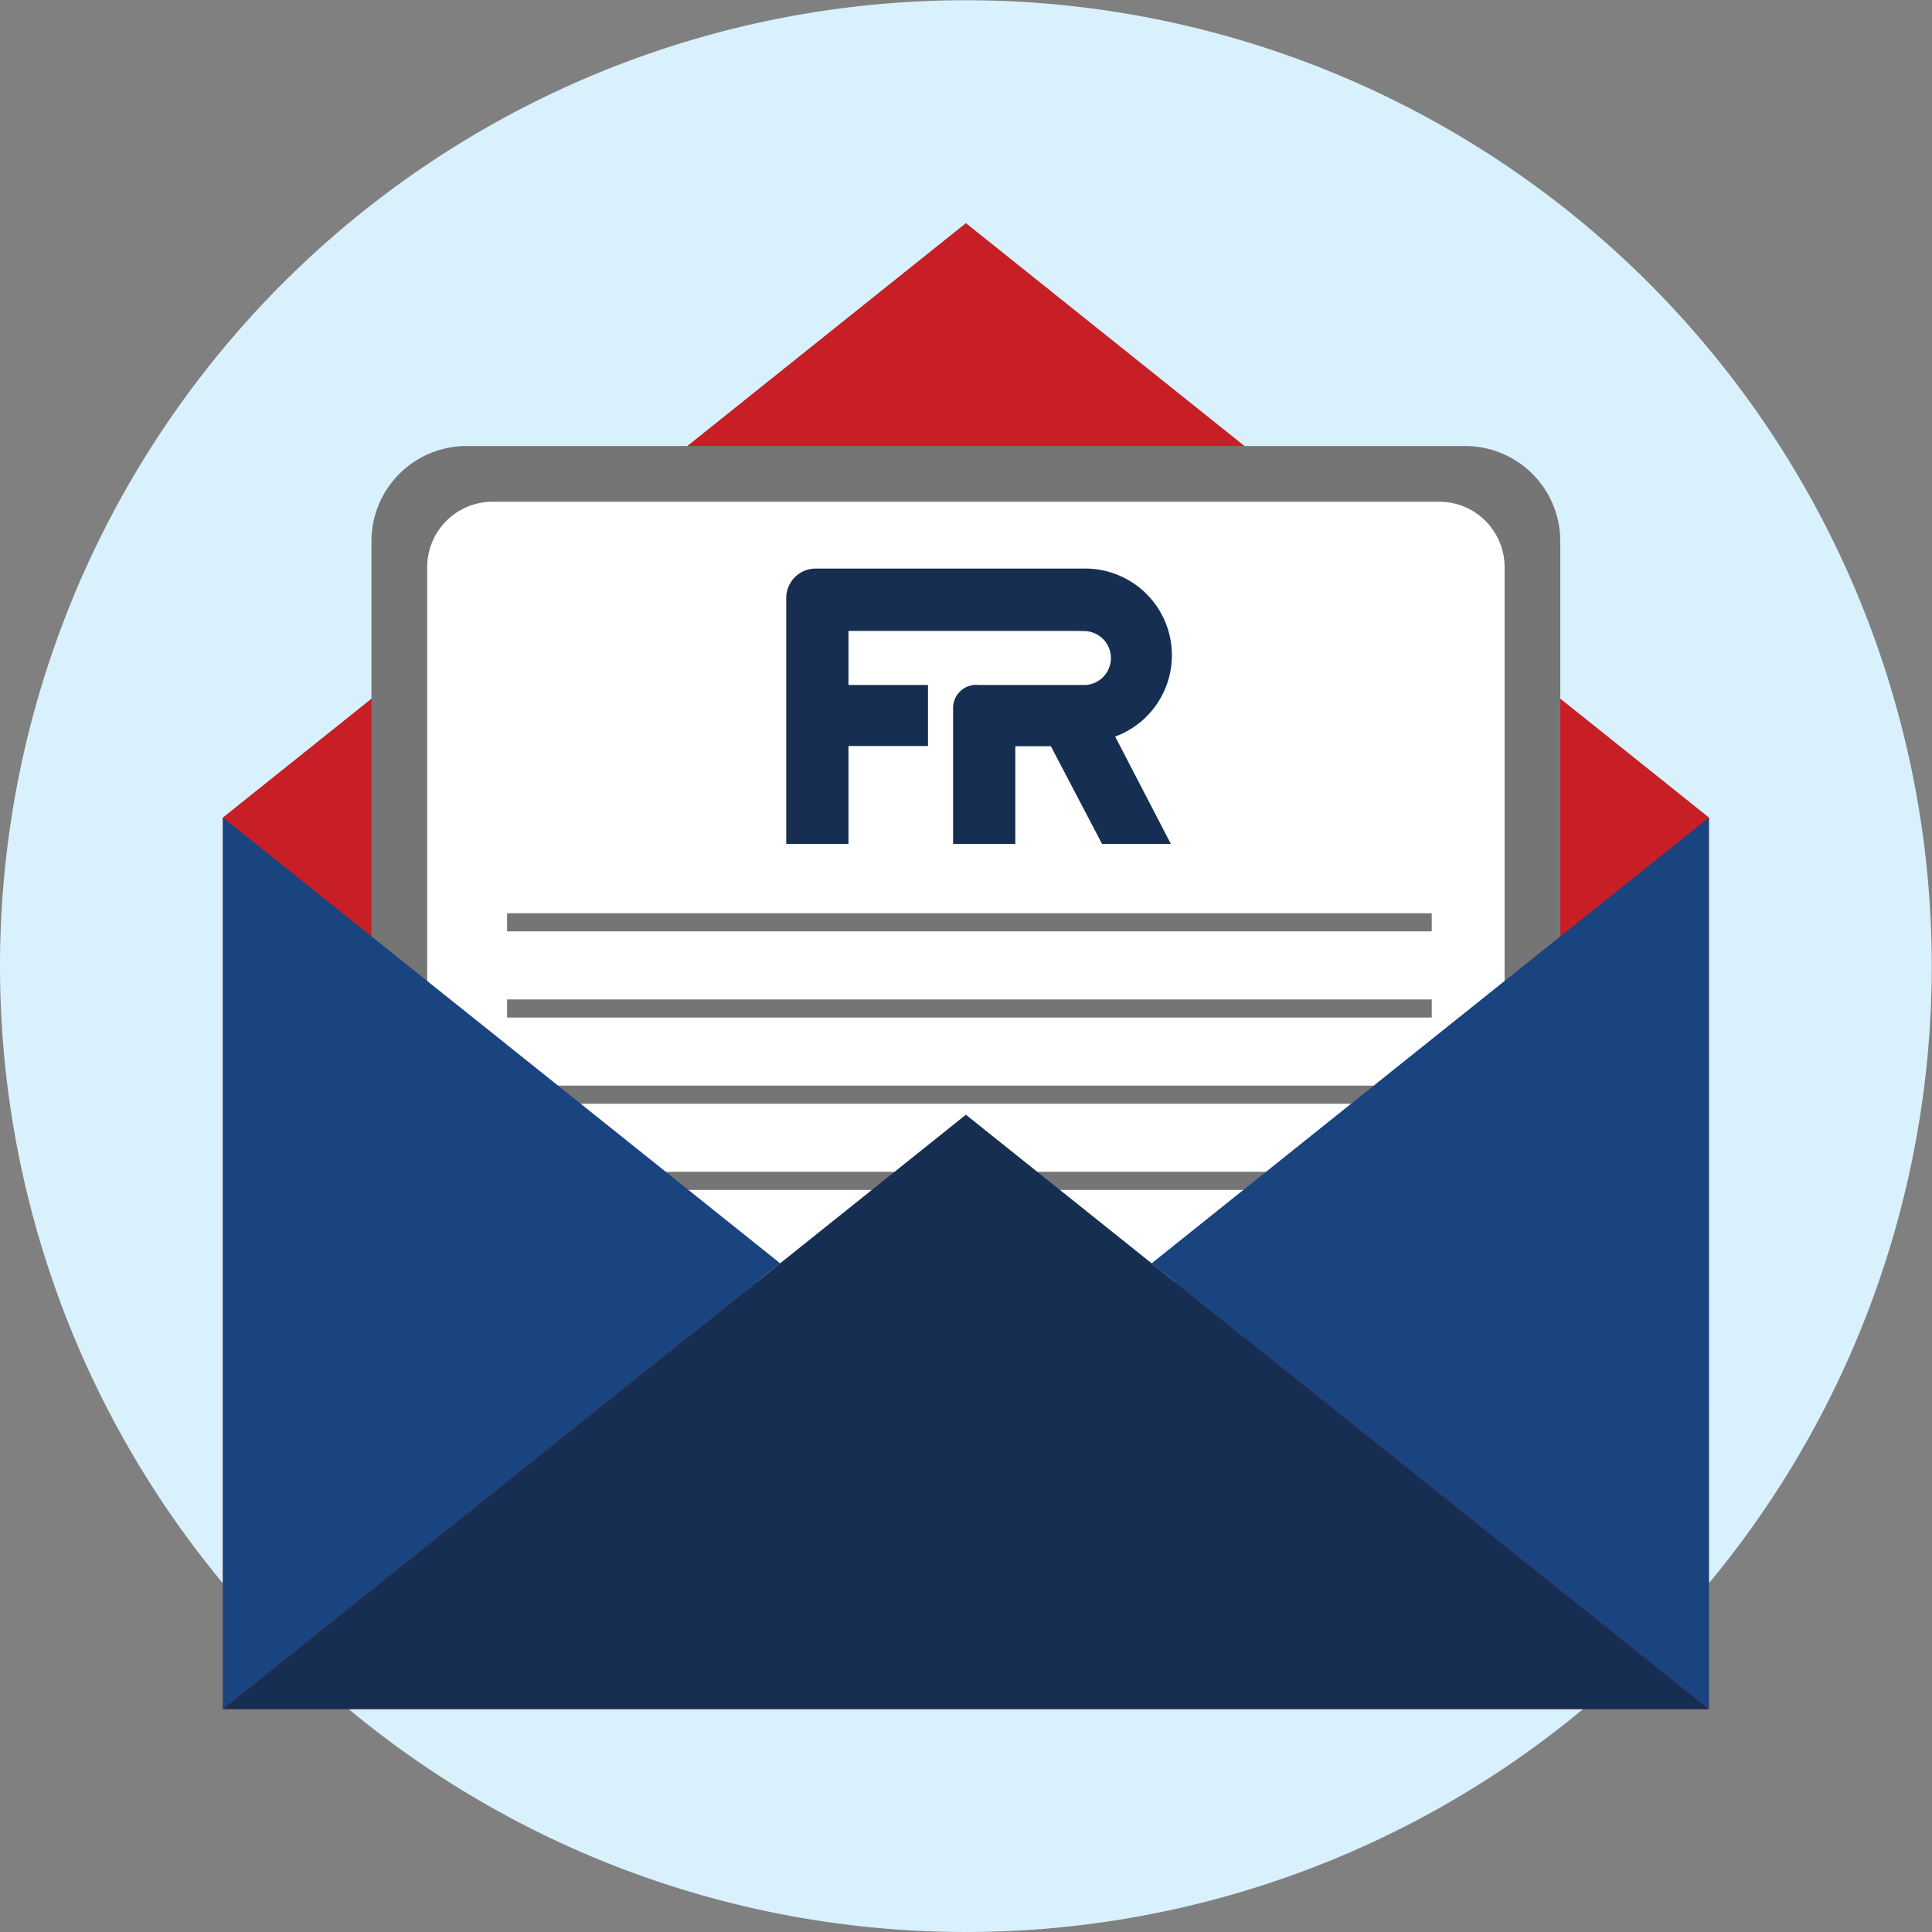 <svg xmlns="http://www.w3.org/2000/svg" xmlns:xlink="http://www.w3.org/1999/xlink" width="214" height="214" viewBox="0 0 214 214">
  <rect x="0" y="0" width="214" height="214" fill="#808080" stroke="none"/>
  <defs>
    <clipPath id="clip-path">
      <rect id="Rectangle_2925" data-name="Rectangle 2925" width="214" height="214" transform="translate(0 -0.026)" fill="none"/>
    </clipPath>
  </defs>
  <g id="Group_4286" data-name="Group 4286" transform="translate(0 0.026)">
    <g id="Group_4285" data-name="Group 4285" transform="translate(0 0)" clip-path="url(#clip-path)">
      <path id="Path_10451" data-name="Path 10451" d="M213.974,106.987A106.987,106.987,0,1,1,106.987,0,106.987,106.987,0,0,1,213.974,106.987" transform="translate(0 0)" fill="#d9f1fd"/>
      <path id="Path_10452" data-name="Path 10452" d="M205.557,205.557H40.962V106.8l82.3-65.838,82.3,65.838Z" transform="translate(-16.272 -16.273)" fill="#c71f25"/>
      <path id="Path_10453" data-name="Path 10453" d="M189.411,180.68H78.8a10.534,10.534,0,0,1-10.534-10.534V92.457A10.534,10.534,0,0,1,78.8,81.923H189.411a10.534,10.534,0,0,1,10.534,10.534v77.689a10.534,10.534,0,0,1-10.534,10.534" transform="translate(-27.12 -32.545)" fill="#757575"/>
      <path id="Rectangle_2920" data-name="Rectangle 2920" d="M7.237,0H112.1a7.236,7.236,0,0,1,7.236,7.236v71.94a7.236,7.236,0,0,1-7.236,7.236H7.236A7.236,7.236,0,0,1,0,79.176V7.237A7.237,7.237,0,0,1,7.237,0Z" transform="translate(47.321 55.551)" fill="#fff"/>
      <path id="Path_10454" data-name="Path 10454" d="M180.922,123.052l6.168,11.89h-7.62l-5.669-10.82h-3.938v10.82h-6.892l0-14.95c0-.033-.005-.066-.005-.1s0-.064.005-.1v-.16h.008a2.569,2.569,0,0,1,2.143-2.275v-.021h.141a2.513,2.513,0,0,1,.269-.014c.08,0,.158,0,.238.012h.526c.06,0,.119,0,.179,0l11.237,0a2.952,2.952,0,0,0,1.676-.69,2.992,2.992,0,0,0-1.863-5.279l-.905-.015H151.381v5.985h8.809V124.1h-8.809v10.845H144.49V107.7a3.26,3.26,0,0,1,3.255-3.256H177.61a9.6,9.6,0,0,1,3.312,18.609" transform="translate(-57.4 -41.491)" fill="#162e51"/>
      <rect id="Rectangle_2921" data-name="Rectangle 2921" width="102.423" height="2.008" transform="translate(56.165 101.13)" fill="#757575"/>
      <rect id="Rectangle_2922" data-name="Rectangle 2922" width="102.423" height="2.008" transform="translate(56.165 110.677)" fill="#757575"/>
      <rect id="Rectangle_2923" data-name="Rectangle 2923" width="102.423" height="2.008" transform="translate(56.165 120.224)" fill="#757575"/>
      <rect id="Rectangle_2924" data-name="Rectangle 2924" width="102.423" height="2.008" transform="translate(56.165 129.77)" fill="#757575"/>
      <path id="Path_10455" data-name="Path 10455" d="M40.961,248.95l61.723-49.379L40.961,150.193Z" transform="translate(-16.272 -59.665)" fill="#1a4480"/>
      <path id="Path_10456" data-name="Path 10456" d="M273.358,248.95l-61.723-49.379,61.723-49.379Z" transform="translate(-84.073 -59.665)" fill="#1a4480"/>
      <path id="Path_10457" data-name="Path 10457" d="M40.961,270.646l82.3-65.838,82.3,65.838Z" transform="translate(-16.272 -81.361)" fill="#162e51"/>
    </g>
  </g>
</svg>
